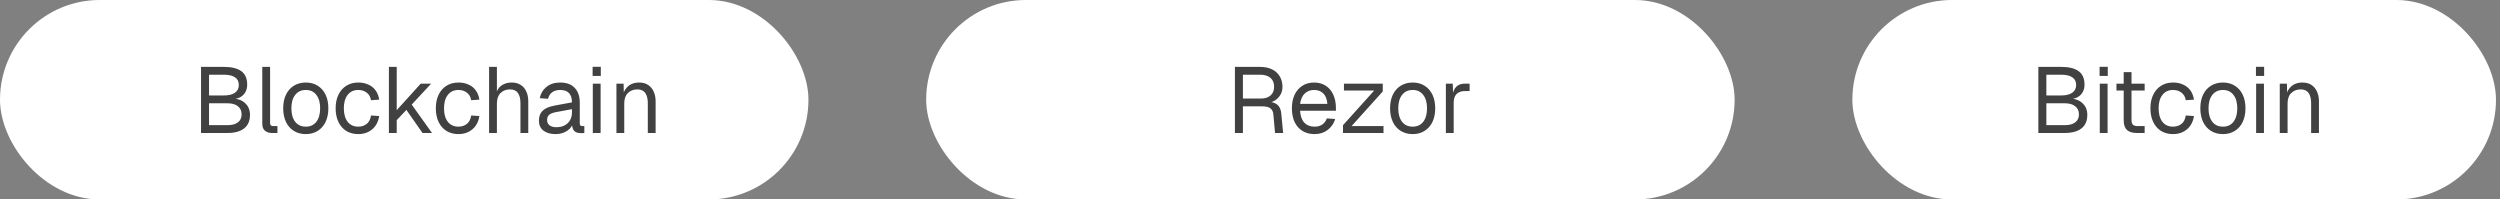 <svg width="376" height="30" viewBox="0 0 376 30" fill="none" xmlns="http://www.w3.org/2000/svg">
<rect x="0" y="0" width="376" height="30" fill="#808080" stroke="none"/>
<rect width="121.59" height="30" rx="15" fill="white"/>
<path d="M30.235 20V10.06H33.651C34.827 10.06 35.709 10.275 36.297 10.704C36.885 11.133 37.179 11.81 37.179 12.734C37.179 13.163 37.086 13.541 36.899 13.868C36.713 14.195 36.447 14.451 36.101 14.638C35.756 14.815 35.345 14.904 34.869 14.904L34.855 14.82C35.705 14.82 36.372 15.049 36.857 15.506C37.352 15.954 37.599 16.542 37.599 17.27C37.599 18.175 37.305 18.857 36.717 19.314C36.129 19.771 35.294 20 34.211 20H30.235ZM31.439 18.824H34.211C34.893 18.824 35.415 18.684 35.779 18.404C36.153 18.124 36.339 17.723 36.339 17.2C36.339 16.677 36.153 16.271 35.779 15.982C35.415 15.683 34.893 15.534 34.211 15.534H31.439V18.824ZM31.439 14.358H33.651C34.379 14.358 34.939 14.223 35.331 13.952C35.723 13.672 35.919 13.285 35.919 12.79C35.919 12.267 35.728 11.88 35.345 11.628C34.972 11.367 34.407 11.236 33.651 11.236H31.439V14.358ZM40.902 20C40.473 20 40.123 19.888 39.852 19.664C39.582 19.44 39.446 19.085 39.446 18.6V10.06H40.622V18.502C40.622 18.651 40.66 18.768 40.734 18.852C40.818 18.927 40.935 18.964 41.084 18.964H41.728V20H40.902ZM45.995 20.168C45.313 20.168 44.716 20.009 44.203 19.692C43.689 19.375 43.293 18.927 43.013 18.348C42.733 17.76 42.593 17.074 42.593 16.29C42.593 15.497 42.733 14.811 43.013 14.232C43.293 13.653 43.689 13.205 44.203 12.888C44.716 12.571 45.313 12.412 45.995 12.412C46.676 12.412 47.269 12.571 47.773 12.888C48.286 13.205 48.683 13.653 48.963 14.232C49.243 14.811 49.383 15.497 49.383 16.29C49.383 17.074 49.243 17.76 48.963 18.348C48.683 18.927 48.286 19.375 47.773 19.692C47.269 20.009 46.676 20.168 45.995 20.168ZM45.995 19.048C46.676 19.048 47.203 18.805 47.577 18.32C47.959 17.825 48.151 17.149 48.151 16.29C48.151 15.431 47.959 14.759 47.577 14.274C47.203 13.779 46.676 13.532 45.995 13.532C45.313 13.532 44.781 13.779 44.399 14.274C44.016 14.759 43.825 15.431 43.825 16.29C43.825 17.149 44.016 17.825 44.399 18.32C44.781 18.805 45.313 19.048 45.995 19.048ZM53.883 20.168C53.193 20.168 52.591 20.009 52.077 19.692C51.573 19.375 51.181 18.927 50.901 18.348C50.621 17.76 50.481 17.074 50.481 16.29C50.481 15.506 50.621 14.825 50.901 14.246C51.181 13.667 51.573 13.219 52.077 12.902C52.591 12.575 53.193 12.412 53.883 12.412C54.453 12.412 54.957 12.515 55.395 12.72C55.843 12.916 56.207 13.205 56.487 13.588C56.767 13.971 56.949 14.437 57.033 14.988L55.801 15.072C55.717 14.577 55.503 14.199 55.157 13.938C54.812 13.667 54.387 13.532 53.883 13.532C53.202 13.532 52.67 13.779 52.287 14.274C51.905 14.759 51.713 15.431 51.713 16.29C51.713 17.149 51.905 17.825 52.287 18.32C52.67 18.805 53.202 19.048 53.883 19.048C54.387 19.048 54.812 18.908 55.157 18.628C55.503 18.348 55.717 17.928 55.801 17.368L57.033 17.452C56.949 18.003 56.767 18.483 56.487 18.894C56.207 19.295 55.843 19.608 55.395 19.832C54.957 20.056 54.453 20.168 53.883 20.168ZM58.491 20V10.06H59.667V16.57L63.279 12.58H64.847L61.921 15.73L64.973 20H63.545L61.123 16.528L59.667 18.068V20H58.491ZM68.95 20.168C68.259 20.168 67.657 20.009 67.144 19.692C66.64 19.375 66.248 18.927 65.968 18.348C65.688 17.76 65.548 17.074 65.548 16.29C65.548 15.506 65.688 14.825 65.968 14.246C66.248 13.667 66.64 13.219 67.144 12.902C67.657 12.575 68.259 12.412 68.95 12.412C69.519 12.412 70.023 12.515 70.462 12.72C70.91 12.916 71.274 13.205 71.554 13.588C71.834 13.971 72.016 14.437 72.1 14.988L70.868 15.072C70.784 14.577 70.569 14.199 70.224 13.938C69.878 13.667 69.454 13.532 68.95 13.532C68.268 13.532 67.736 13.779 67.354 14.274C66.971 14.759 66.78 15.431 66.78 16.29C66.78 17.149 66.971 17.825 67.354 18.32C67.736 18.805 68.268 19.048 68.95 19.048C69.454 19.048 69.878 18.908 70.224 18.628C70.569 18.348 70.784 17.928 70.868 17.368L72.1 17.452C72.016 18.003 71.834 18.483 71.554 18.894C71.274 19.295 70.91 19.608 70.462 19.832C70.023 20.056 69.519 20.168 68.95 20.168ZM73.558 20V10.06H74.734V14.218L74.594 14.19C74.687 13.779 74.846 13.443 75.07 13.182C75.294 12.921 75.569 12.729 75.896 12.608C76.222 12.477 76.582 12.412 76.974 12.412C77.506 12.412 77.954 12.533 78.318 12.776C78.691 13.009 78.971 13.341 79.158 13.77C79.354 14.19 79.452 14.675 79.452 15.226V20H78.276V15.562C78.276 14.843 78.145 14.311 77.884 13.966C77.632 13.621 77.244 13.448 76.722 13.448C76.124 13.448 75.644 13.63 75.28 13.994C74.916 14.358 74.734 14.885 74.734 15.576V20H73.558ZM83.558 20.168C82.792 20.168 82.181 19.991 81.724 19.636C81.276 19.281 81.052 18.787 81.052 18.152C81.052 17.517 81.238 17.018 81.612 16.654C81.985 16.29 82.578 16.033 83.39 15.884L86.022 15.394C86.022 14.769 85.872 14.302 85.574 13.994C85.284 13.686 84.846 13.532 84.258 13.532C83.744 13.532 83.338 13.649 83.04 13.882C82.741 14.106 82.536 14.433 82.424 14.862L81.178 14.764C81.318 14.064 81.654 13.499 82.186 13.07C82.727 12.631 83.418 12.412 84.258 12.412C85.21 12.412 85.938 12.683 86.442 13.224C86.946 13.756 87.198 14.493 87.198 15.436V18.502C87.198 18.67 87.226 18.791 87.282 18.866C87.347 18.931 87.45 18.964 87.59 18.964H87.884V20C87.846 20.009 87.786 20.014 87.702 20.014C87.618 20.023 87.529 20.028 87.436 20.028C87.1 20.028 86.824 19.977 86.61 19.874C86.404 19.762 86.255 19.594 86.162 19.37C86.068 19.137 86.022 18.833 86.022 18.46L86.162 18.488C86.096 18.805 85.938 19.095 85.686 19.356C85.434 19.608 85.121 19.809 84.748 19.958C84.374 20.098 83.978 20.168 83.558 20.168ZM83.67 19.132C84.164 19.132 84.584 19.039 84.93 18.852C85.284 18.656 85.555 18.395 85.742 18.068C85.928 17.732 86.022 17.359 86.022 16.948V16.416L83.614 16.864C83.11 16.957 82.76 17.102 82.564 17.298C82.377 17.485 82.284 17.732 82.284 18.04C82.284 18.385 82.405 18.656 82.648 18.852C82.9 19.039 83.24 19.132 83.67 19.132ZM89.157 20V12.58H90.333V20H89.157ZM89.129 11.418V10.046H90.361V11.418H89.129ZM92.712 20V12.58H93.79L93.832 14.47L93.692 14.344C93.785 13.905 93.948 13.546 94.182 13.266C94.415 12.977 94.695 12.762 95.022 12.622C95.358 12.482 95.717 12.412 96.1 12.412C96.669 12.412 97.136 12.538 97.5 12.79C97.873 13.042 98.148 13.383 98.326 13.812C98.513 14.232 98.606 14.703 98.606 15.226V20H97.43V15.562C97.43 15.105 97.374 14.722 97.262 14.414C97.159 14.097 96.991 13.859 96.758 13.7C96.525 13.532 96.221 13.448 95.848 13.448C95.278 13.448 94.807 13.63 94.434 13.994C94.07 14.349 93.888 14.871 93.888 15.562V20H92.712Z" fill="#414141"/>
<rect x="139.297" width="121.59" height="30" rx="15" fill="white"/>
<path d="M185.731 20V10.06H189.497C190.197 10.06 190.799 10.181 191.303 10.424C191.807 10.667 192.194 11.017 192.465 11.474C192.745 11.922 192.885 12.454 192.885 13.07C192.885 13.518 192.778 13.919 192.563 14.274C192.358 14.619 192.092 14.895 191.765 15.1C191.438 15.305 191.098 15.417 190.743 15.436L190.659 15.31C191.266 15.31 191.742 15.45 192.087 15.73C192.442 16.01 192.647 16.458 192.703 17.074L192.983 20H191.765L191.513 17.2C191.476 16.789 191.326 16.486 191.065 16.29C190.813 16.094 190.398 15.996 189.819 15.996H186.935V20H185.731ZM186.935 14.82H189.651C190.258 14.82 190.738 14.666 191.093 14.358C191.448 14.05 191.625 13.611 191.625 13.042C191.625 12.463 191.443 12.02 191.079 11.712C190.715 11.395 190.188 11.236 189.497 11.236H186.935V14.82ZM197.703 20.168C197.003 20.168 196.396 20.009 195.883 19.692C195.379 19.375 194.987 18.927 194.707 18.348C194.436 17.76 194.301 17.074 194.301 16.29C194.301 15.506 194.436 14.825 194.707 14.246C194.987 13.667 195.374 13.219 195.869 12.902C196.373 12.575 196.966 12.412 197.647 12.412C198.291 12.412 198.86 12.566 199.355 12.874C199.85 13.173 200.232 13.611 200.503 14.19C200.783 14.769 200.923 15.473 200.923 16.304V16.654H195.533C195.58 17.447 195.79 18.045 196.163 18.446C196.546 18.847 197.059 19.048 197.703 19.048C198.188 19.048 198.585 18.936 198.893 18.712C199.21 18.479 199.43 18.175 199.551 17.802L200.811 17.9C200.615 18.563 200.242 19.109 199.691 19.538C199.15 19.958 198.487 20.168 197.703 20.168ZM195.533 15.618H199.635C199.579 14.899 199.369 14.372 199.005 14.036C198.65 13.7 198.198 13.532 197.647 13.532C197.078 13.532 196.606 13.709 196.233 14.064C195.869 14.409 195.636 14.927 195.533 15.618ZM201.989 20V18.824L206.679 13.616H202.129V12.58H207.967V13.756L203.277 18.964H208.079V20H201.989ZM212.469 20.168C211.787 20.168 211.19 20.009 210.677 19.692C210.163 19.375 209.767 18.927 209.487 18.348C209.207 17.76 209.067 17.074 209.067 16.29C209.067 15.497 209.207 14.811 209.487 14.232C209.767 13.653 210.163 13.205 210.677 12.888C211.19 12.571 211.787 12.412 212.469 12.412C213.15 12.412 213.743 12.571 214.247 12.888C214.76 13.205 215.157 13.653 215.437 14.232C215.717 14.811 215.857 15.497 215.857 16.29C215.857 17.074 215.717 17.76 215.437 18.348C215.157 18.927 214.76 19.375 214.247 19.692C213.743 20.009 213.15 20.168 212.469 20.168ZM212.469 19.048C213.15 19.048 213.677 18.805 214.051 18.32C214.433 17.825 214.625 17.149 214.625 16.29C214.625 15.431 214.433 14.759 214.051 14.274C213.677 13.779 213.15 13.532 212.469 13.532C211.787 13.532 211.255 13.779 210.873 14.274C210.49 14.759 210.299 15.431 210.299 16.29C210.299 17.149 210.49 17.825 210.873 18.32C211.255 18.805 211.787 19.048 212.469 19.048ZM217.459 20V12.58H218.495L218.551 14.456L218.439 14.414C218.533 13.779 218.733 13.317 219.041 13.028C219.359 12.729 219.779 12.58 220.301 12.58H221.029V13.7H220.315C219.942 13.7 219.629 13.77 219.377 13.91C219.135 14.041 218.948 14.241 218.817 14.512C218.696 14.773 218.635 15.109 218.635 15.52V20H217.459Z" fill="#414141"/>
<rect x="278.595" width="96.8" height="30" rx="15" fill="white"/>
<path d="M306.568 20V10.06H309.984C311.16 10.06 312.042 10.275 312.63 10.704C313.218 11.133 313.512 11.81 313.512 12.734C313.512 13.163 313.418 13.541 313.232 13.868C313.045 14.195 312.779 14.451 312.434 14.638C312.088 14.815 311.678 14.904 311.202 14.904L311.188 14.82C312.037 14.82 312.704 15.049 313.19 15.506C313.684 15.954 313.932 16.542 313.932 17.27C313.932 18.175 313.638 18.857 313.05 19.314C312.462 19.771 311.626 20 310.544 20H306.568ZM307.772 18.824H310.544C311.225 18.824 311.748 18.684 312.112 18.404C312.485 18.124 312.672 17.723 312.672 17.2C312.672 16.677 312.485 16.271 312.112 15.982C311.748 15.683 311.225 15.534 310.544 15.534H307.772V18.824ZM307.772 14.358H309.984C310.712 14.358 311.272 14.223 311.664 13.952C312.056 13.672 312.252 13.285 312.252 12.79C312.252 12.267 312.06 11.88 311.678 11.628C311.304 11.367 310.74 11.236 309.984 11.236H307.772V14.358ZM315.806 20V12.58H316.982V20H315.806ZM315.778 11.418V10.046H317.01V11.418H315.778ZM321.379 20C320.707 20 320.208 19.846 319.881 19.538C319.564 19.23 319.405 18.749 319.405 18.096V10.844H320.581V18.068C320.581 18.404 320.656 18.637 320.805 18.768C320.955 18.899 321.183 18.964 321.491 18.964H322.555V20H321.379ZM318.313 13.616V12.58H322.555V13.616H318.313ZM326.825 20.168C326.134 20.168 325.532 20.009 325.019 19.692C324.515 19.375 324.123 18.927 323.843 18.348C323.563 17.76 323.423 17.074 323.423 16.29C323.423 15.506 323.563 14.825 323.843 14.246C324.123 13.667 324.515 13.219 325.019 12.902C325.532 12.575 326.134 12.412 326.825 12.412C327.394 12.412 327.898 12.515 328.337 12.72C328.785 12.916 329.149 13.205 329.429 13.588C329.709 13.971 329.891 14.437 329.975 14.988L328.743 15.072C328.659 14.577 328.444 14.199 328.099 13.938C327.754 13.667 327.329 13.532 326.825 13.532C326.144 13.532 325.612 13.779 325.229 14.274C324.846 14.759 324.655 15.431 324.655 16.29C324.655 17.149 324.846 17.825 325.229 18.32C325.612 18.805 326.144 19.048 326.825 19.048C327.329 19.048 327.754 18.908 328.099 18.628C328.444 18.348 328.659 17.928 328.743 17.368L329.975 17.452C329.891 18.003 329.709 18.483 329.429 18.894C329.149 19.295 328.785 19.608 328.337 19.832C327.898 20.056 327.394 20.168 326.825 20.168ZM334.331 20.168C333.65 20.168 333.052 20.009 332.539 19.692C332.026 19.375 331.629 18.927 331.349 18.348C331.069 17.76 330.929 17.074 330.929 16.29C330.929 15.497 331.069 14.811 331.349 14.232C331.629 13.653 332.026 13.205 332.539 12.888C333.052 12.571 333.65 12.412 334.331 12.412C335.012 12.412 335.605 12.571 336.109 12.888C336.622 13.205 337.019 13.653 337.299 14.232C337.579 14.811 337.719 15.497 337.719 16.29C337.719 17.074 337.579 17.76 337.299 18.348C337.019 18.927 336.622 19.375 336.109 19.692C335.605 20.009 335.012 20.168 334.331 20.168ZM334.331 19.048C335.012 19.048 335.54 18.805 335.913 18.32C336.296 17.825 336.487 17.149 336.487 16.29C336.487 15.431 336.296 14.759 335.913 14.274C335.54 13.779 335.012 13.532 334.331 13.532C333.65 13.532 333.118 13.779 332.735 14.274C332.352 14.759 332.161 15.431 332.161 16.29C332.161 17.149 332.352 17.825 332.735 18.32C333.118 18.805 333.65 19.048 334.331 19.048ZM339.322 20V12.58H340.498V20H339.322ZM339.294 11.418V10.046H340.526V11.418H339.294ZM342.876 20V12.58H343.954L343.996 14.47L343.856 14.344C343.95 13.905 344.113 13.546 344.346 13.266C344.58 12.977 344.86 12.762 345.186 12.622C345.522 12.482 345.882 12.412 346.264 12.412C346.834 12.412 347.3 12.538 347.664 12.79C348.038 13.042 348.313 13.383 348.49 13.812C348.677 14.232 348.77 14.703 348.77 15.226V20H347.594V15.562C347.594 15.105 347.538 14.722 347.426 14.414C347.324 14.097 347.156 13.859 346.922 13.7C346.689 13.532 346.386 13.448 346.012 13.448C345.443 13.448 344.972 13.63 344.598 13.994C344.234 14.349 344.052 14.871 344.052 15.562V20H342.876Z" fill="#414141"/>
</svg>

